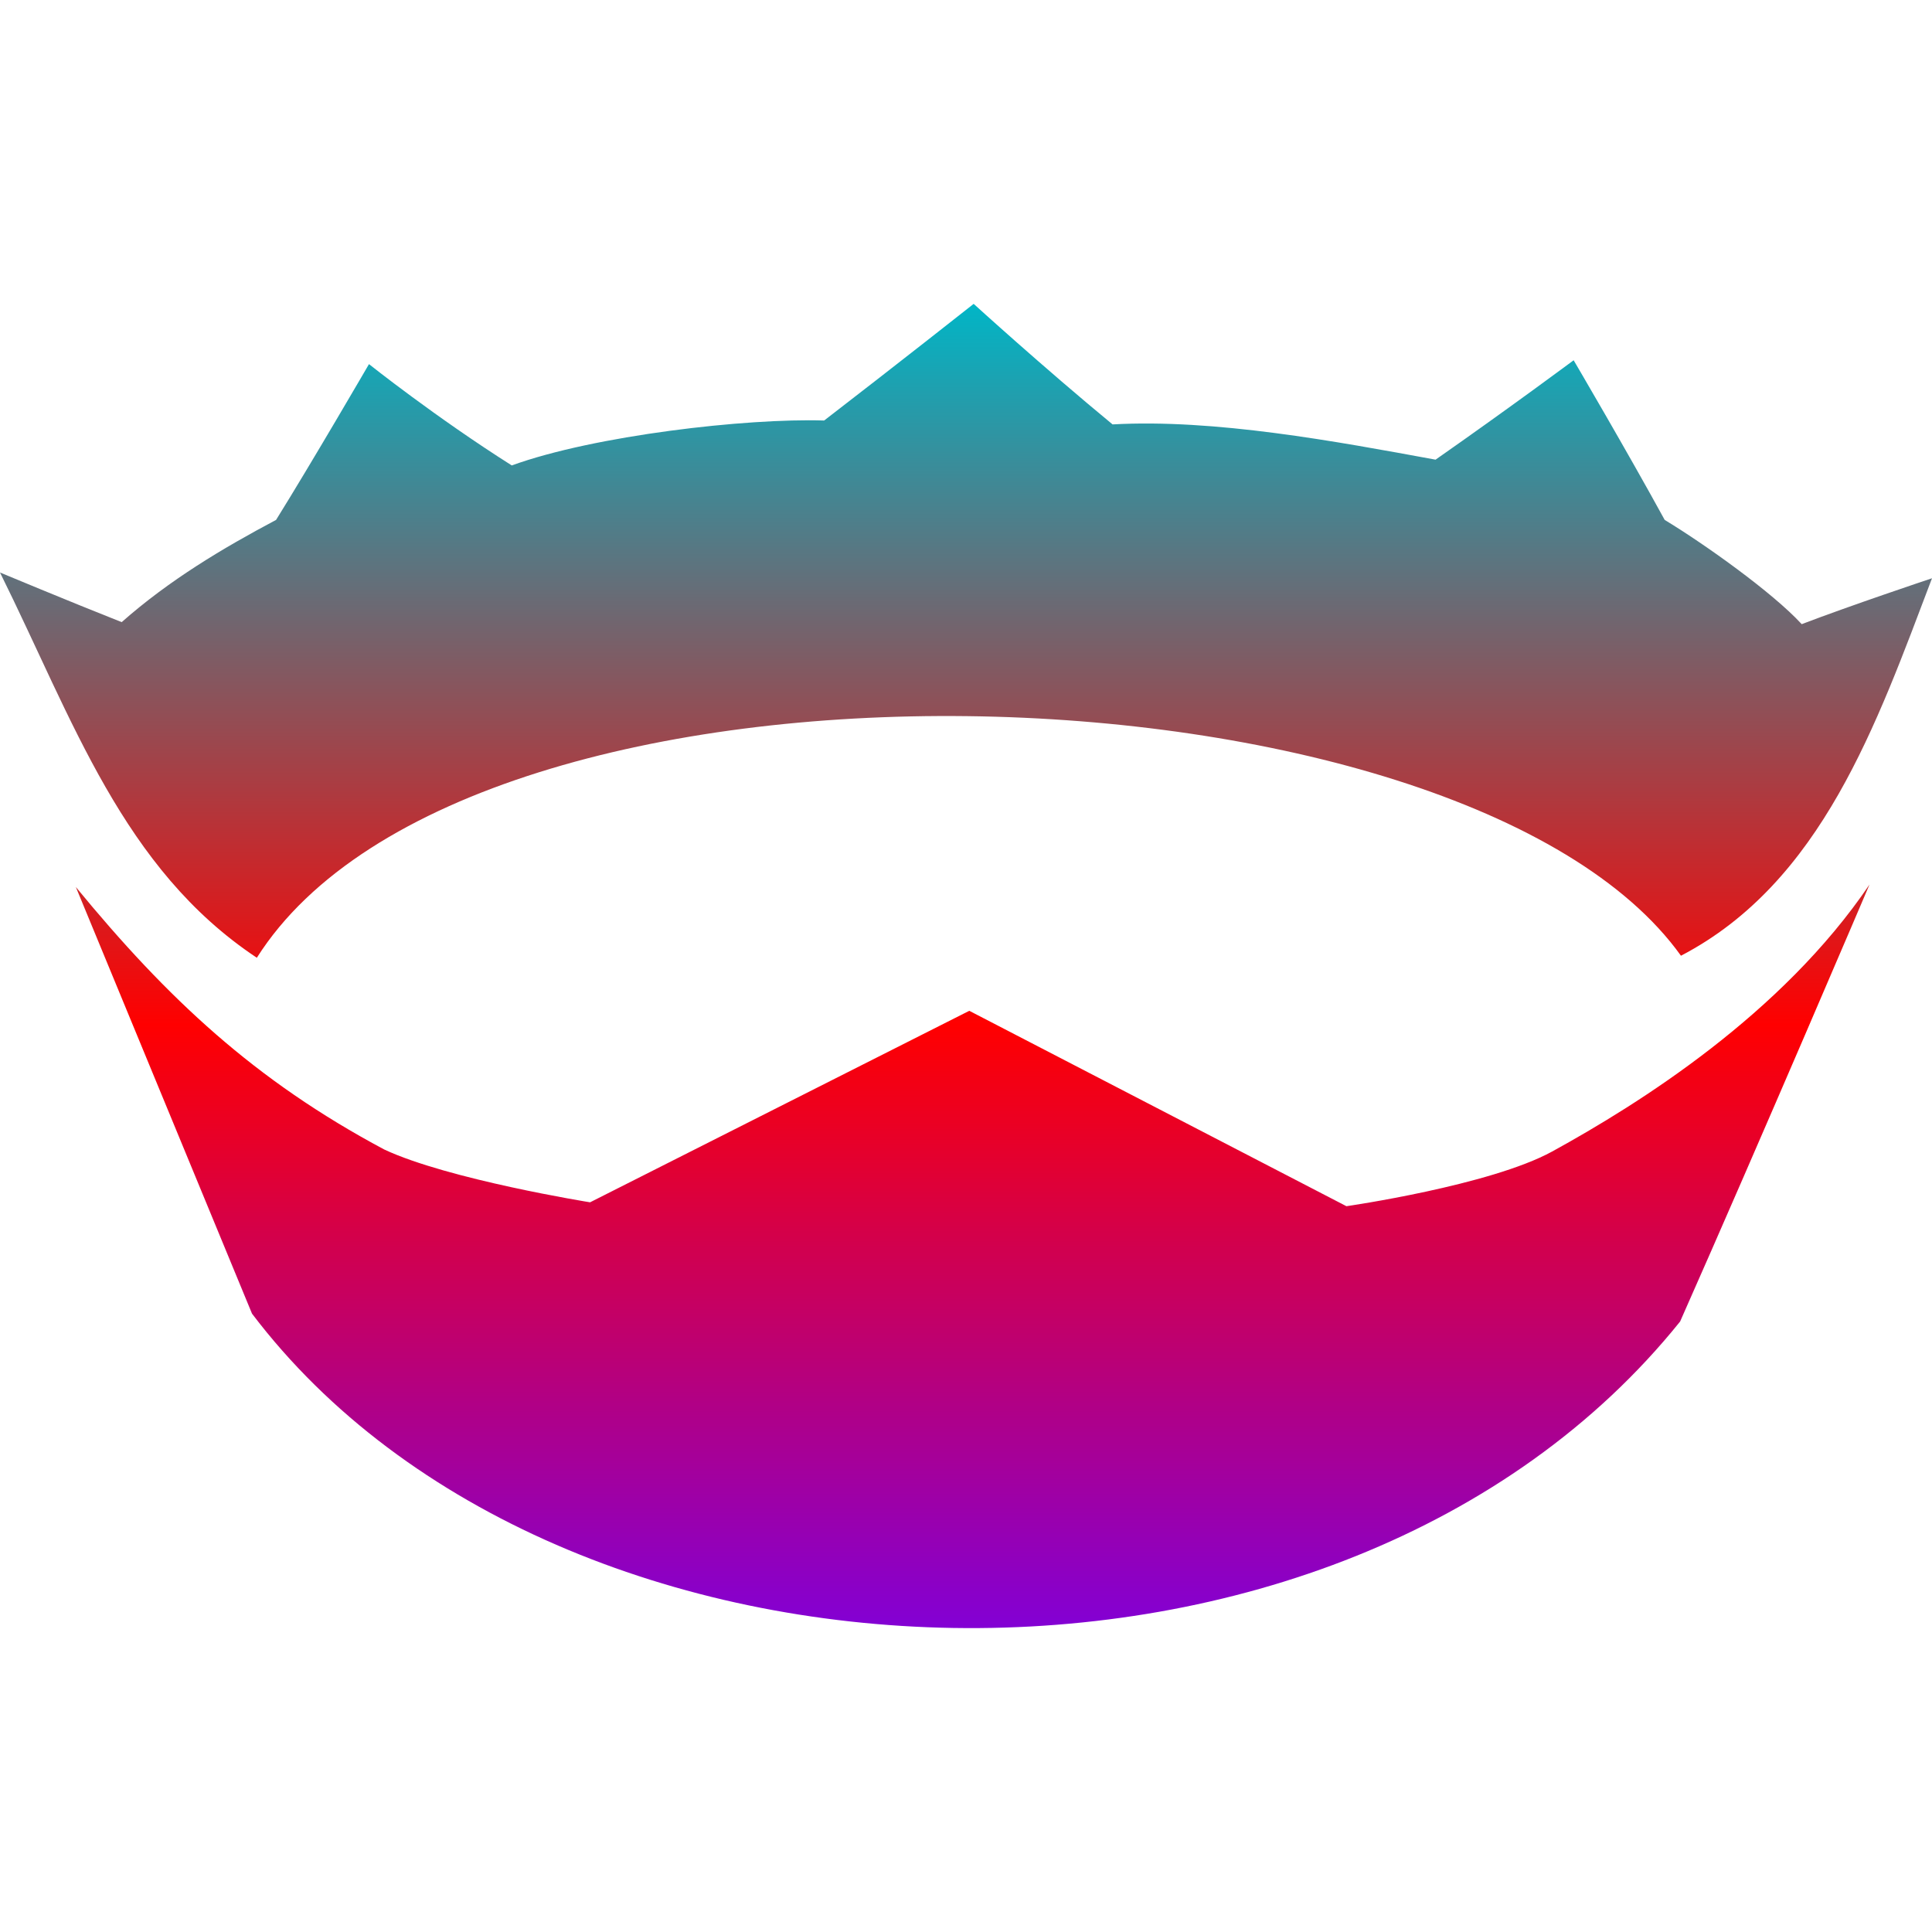 <svg xmlns="http://www.w3.org/2000/svg" xmlns:xlink="http://www.w3.org/1999/xlink" width="64" height="64" viewBox="0 0 64 64" version="1.1"><defs><linearGradient id="linear0" x1="0%" x2="0%" y1="0%" y2="100%"><stop offset="0%" style="stop-color:#00b6c7; stop-opacity:1"/><stop offset="50%" style="stop-color:#ff0000; stop-opacity:1"/><stop offset="100%" style="stop-color:#6a00ff; stop-opacity:1"/></linearGradient></defs>
<g id="surface1">
<path style=" stroke:none;fill-rule:evenodd;fill:url(#linear0);" d="M 32.254 10.066 C 32.254 10.066 29.801 12.004 27.301 13.93 C 24.73 13.848 19.684 14.426 16.953 15.418 C 14.434 13.824 12.223 12.062 12.223 12.062 C 12.223 12.062 10.332 15.316 9.145 17.223 C 7.379 18.16 5.609 19.215 4.031 20.609 C 2.195 19.883 0.07 18.992 0 18.965 C 2.43 23.867 4.062 28.773 8.508 31.727 C 15.582 20.551 48.461 21.582 55.684 31.66 C 60.348 29.227 62.164 23.988 64 19.156 C 63.797 19.223 61.301 20.059 59.684 20.676 C 58.715 19.621 56.438 18.004 55.145 17.223 C 53.914 14.973 52.129 11.934 52.129 11.934 C 52.129 11.934 50.008 13.512 47.555 15.227 C 44.238 14.617 40.23 13.871 36.855 14.059 C 34.562 12.168 32.254 10.066 32.254 10.066 Z M 2.512 29.383 C 2.512 29.383 5.957 37.723 8.348 43.516 C 18.484 56.891 44.371 57.82 55.656 43.777 C 58.324 37.758 61.93 29.301 61.93 29.301 C 59.031 33.59 54.32 36.551 51.418 38.145 C 49.359 39.273 44.602 39.957 44.602 39.957 L 32.109 33.484 L 19.547 39.828 C 19.547 39.828 14.852 39.074 12.727 38.078 C 8.438 35.789 5.555 33.086 2.512 29.383 Z M 2.512 29.383 "/>
</g>
</svg>
